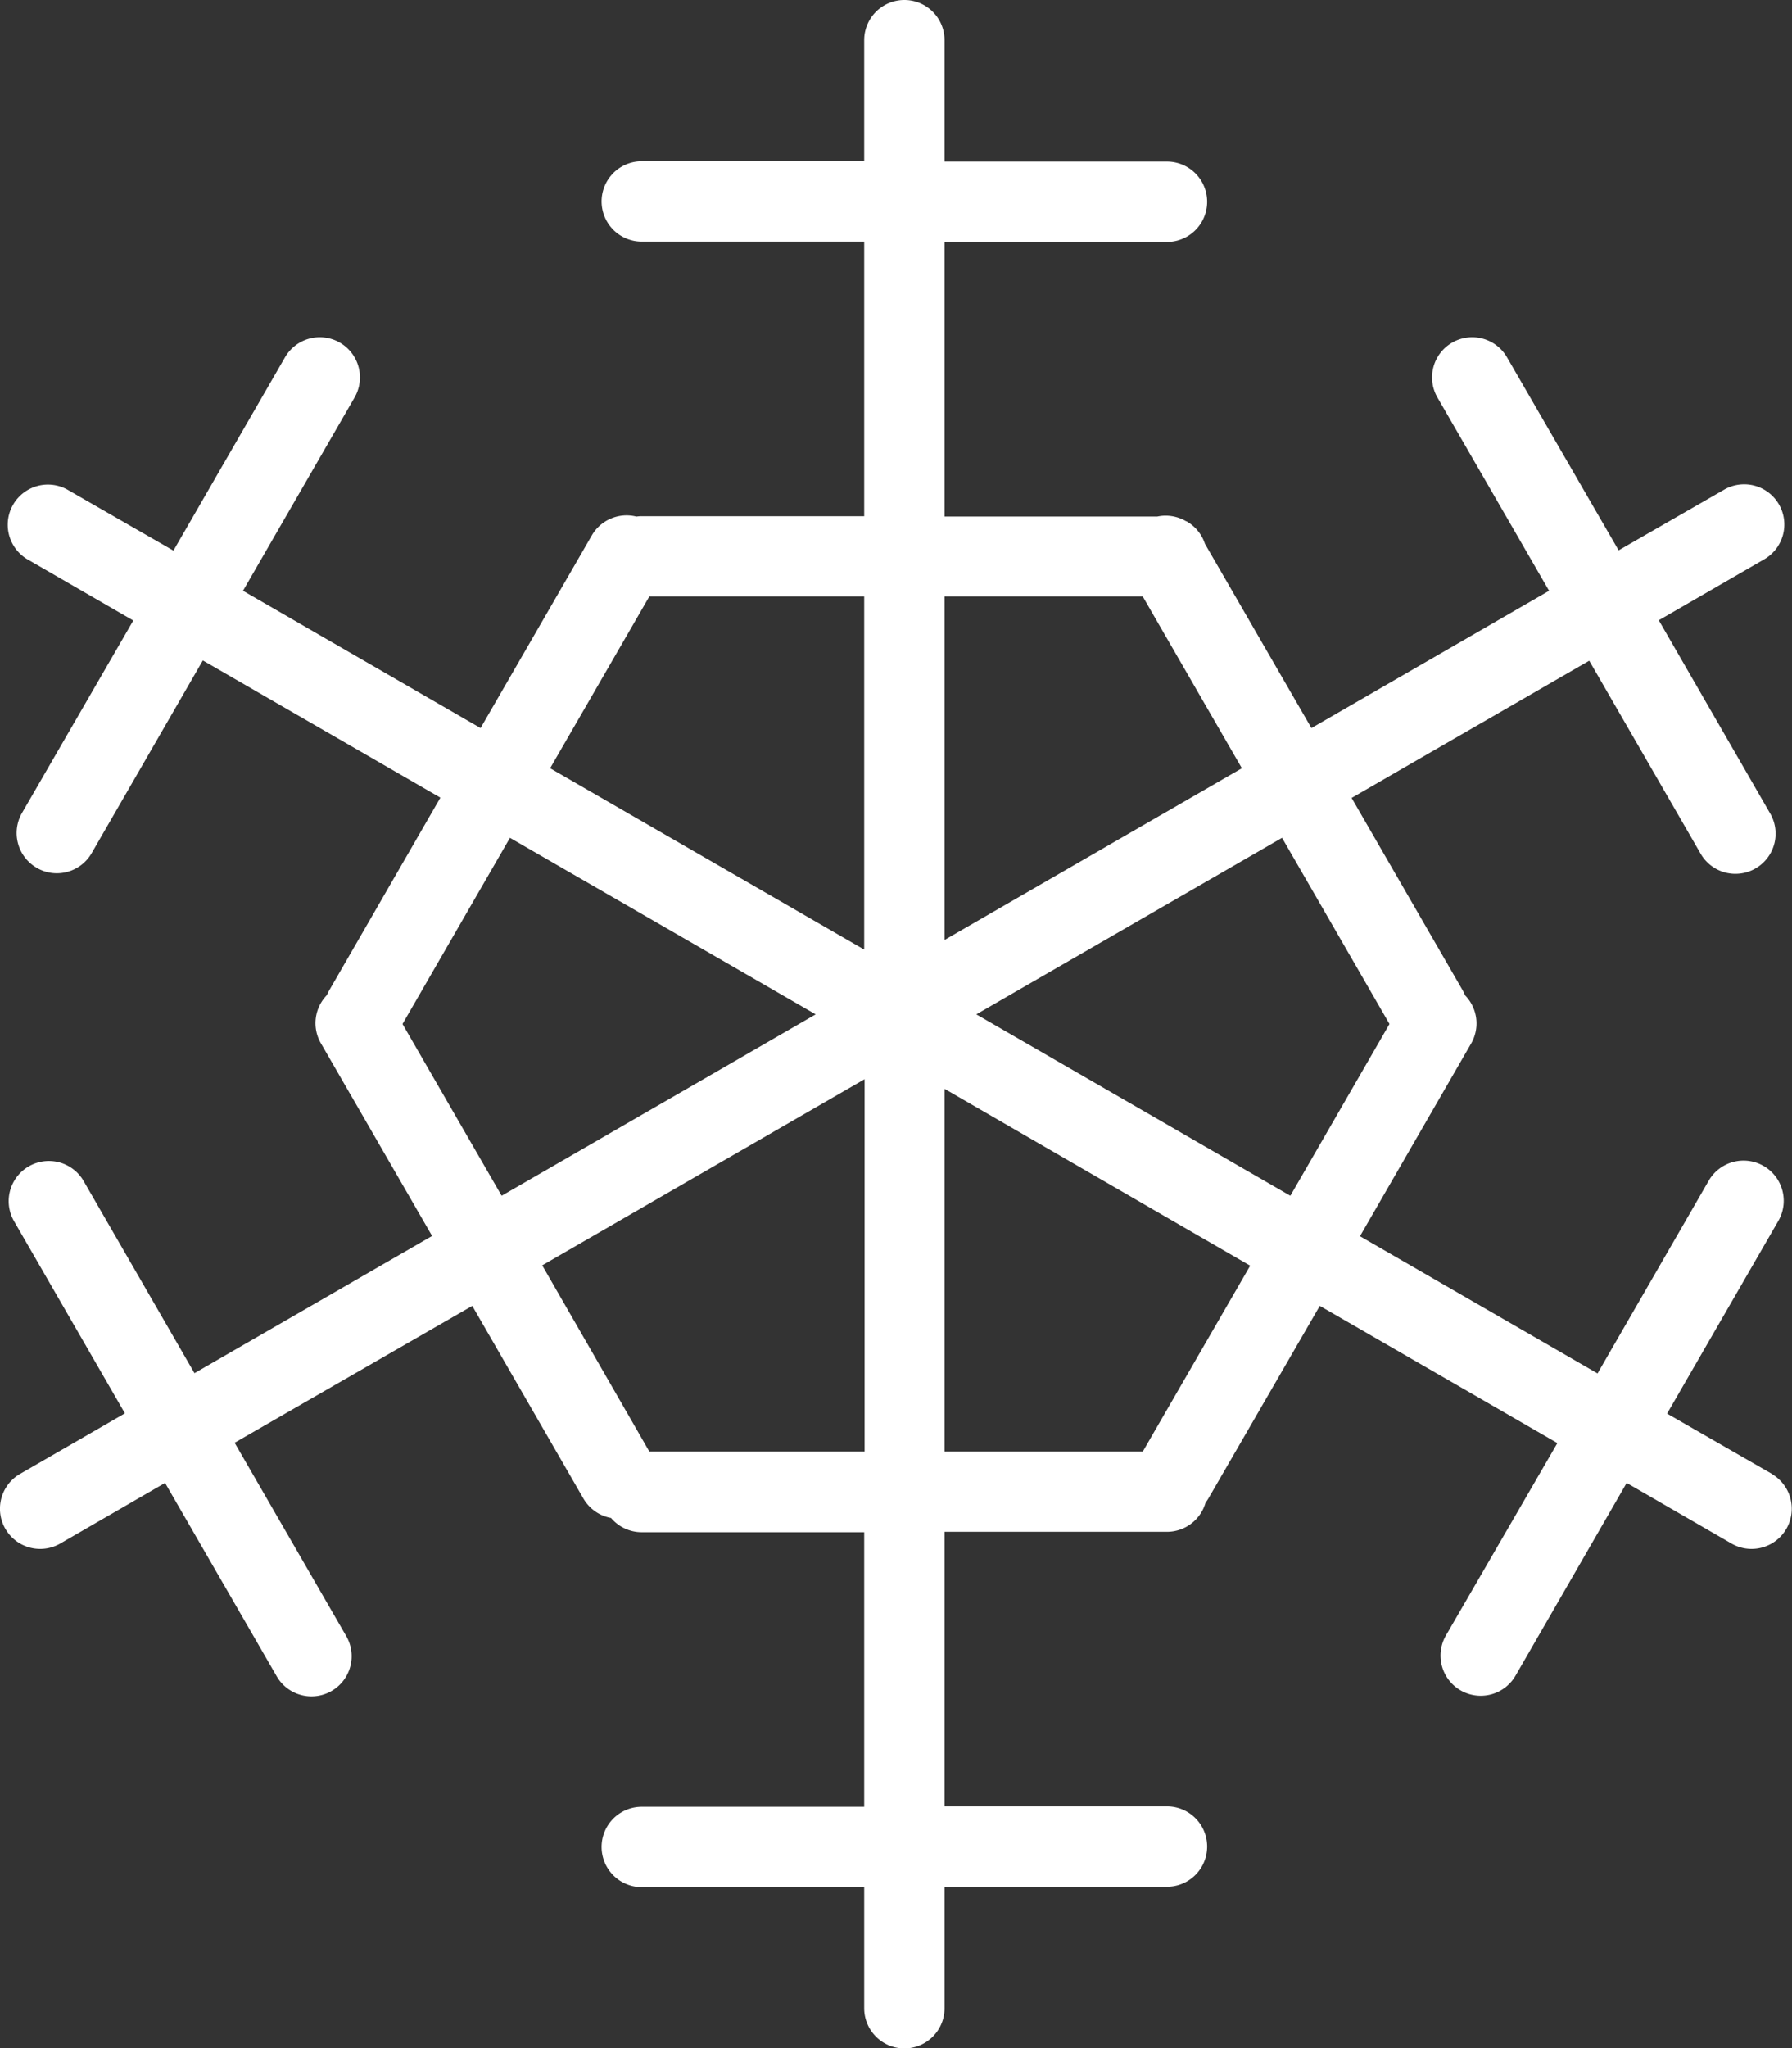 <svg xmlns="http://www.w3.org/2000/svg" viewBox="0 0 267.7 305.82"><rect x="0" y="0" width="267.7" height="305.82" fill="#333333" stroke="none"/><defs><style>.cls-1{fill:#fff;}</style></defs><g id="图层_2" data-name="图层 2"><g id="央铋_1" data-name="央铋 1"><path id="kt02" class="cls-1" d="M264.7,220.09l-15.66-9,16.62-28.78a6,6,0,0,0-10.4-6l-16.61,28.78-35.49-20.49,16.61-28.78a6,6,0,0,0-.9-7.18,6.59,6.59,0,0,0-.34-.71l-16.62-28.78,35.5-20.49L254,127.39a6,6,0,1,0,10.39-6L247.8,92.62l15.66-9.05a6,6,0,1,0-6-10.39l-15.66,9L225.18,53.45a6,6,0,1,0-10.39,6l16.62,28.77-35.5,20.5L180,81.2a6,6,0,0,0-2.76-3.36l0,0-.05,0a6,6,0,0,0-4.29-.71H141.1v-41h33.23a6,6,0,0,0,0-12H141.1V6a6,6,0,0,0-12,0V24.08H95.87a6,6,0,0,0,0,12H129.1v41H95.87a5.29,5.29,0,0,0-.8.06,6,6,0,0,0-6.66,2.81L71.79,108.72,36.3,88.22,52.91,59.45a6,6,0,1,0-10.39-6L25.91,82.22l-15.66-9a6,6,0,1,0-6,10.39l15.66,9.05L3.29,121.39a6,6,0,0,0,2.2,8.2,5.9,5.9,0,0,0,3,.81,6,6,0,0,0,5.2-3L30.3,98.62l35.49,20.49L49.18,147.89a5.19,5.19,0,0,0-.35.71,6,6,0,0,0-.9,7.18l16.62,28.78-35.5,20.49L12.44,176.27a6,6,0,0,0-10.39,6l16.61,28.78L3,220.09a6,6,0,0,0,6,10.4l15.66-9.05,16.62,28.78a6,6,0,1,0,10.39-6L35.05,215.44,70.55,195l16.61,28.78a6,6,0,0,0,4.12,2.89,6,6,0,0,0,4.59,2.13H129.1v41H95.87a6,6,0,0,0,0,12H129.1v18.08a6,6,0,0,0,12,0V281.74h33.23a6,6,0,1,0,0-12H141.1v-41h33.23a6,6,0,0,0,5.76-4.35,6.52,6.52,0,0,0,.45-.67L197.16,195l35.49,20.49L216,244.22a6,6,0,0,0,10.4,6L243,221.44l15.66,9.05a6,6,0,1,0,6-10.4Zm-57.13-67.18-14.81,25.65-46.91-27.09,45.67-26.36ZM170.71,89.07l14.81,25.65L141.1,140.36V89.07ZM97,89.07H129.1V141.8L82.18,114.72ZM60.13,152.91l16.05-27.8,45.67,26.36L74.94,178.56ZM97,216.75l-16-27.8,48.16-27.8v55.6Zm73.72,0H141.1V162.59L186.76,189Z"/></g></g></svg>
